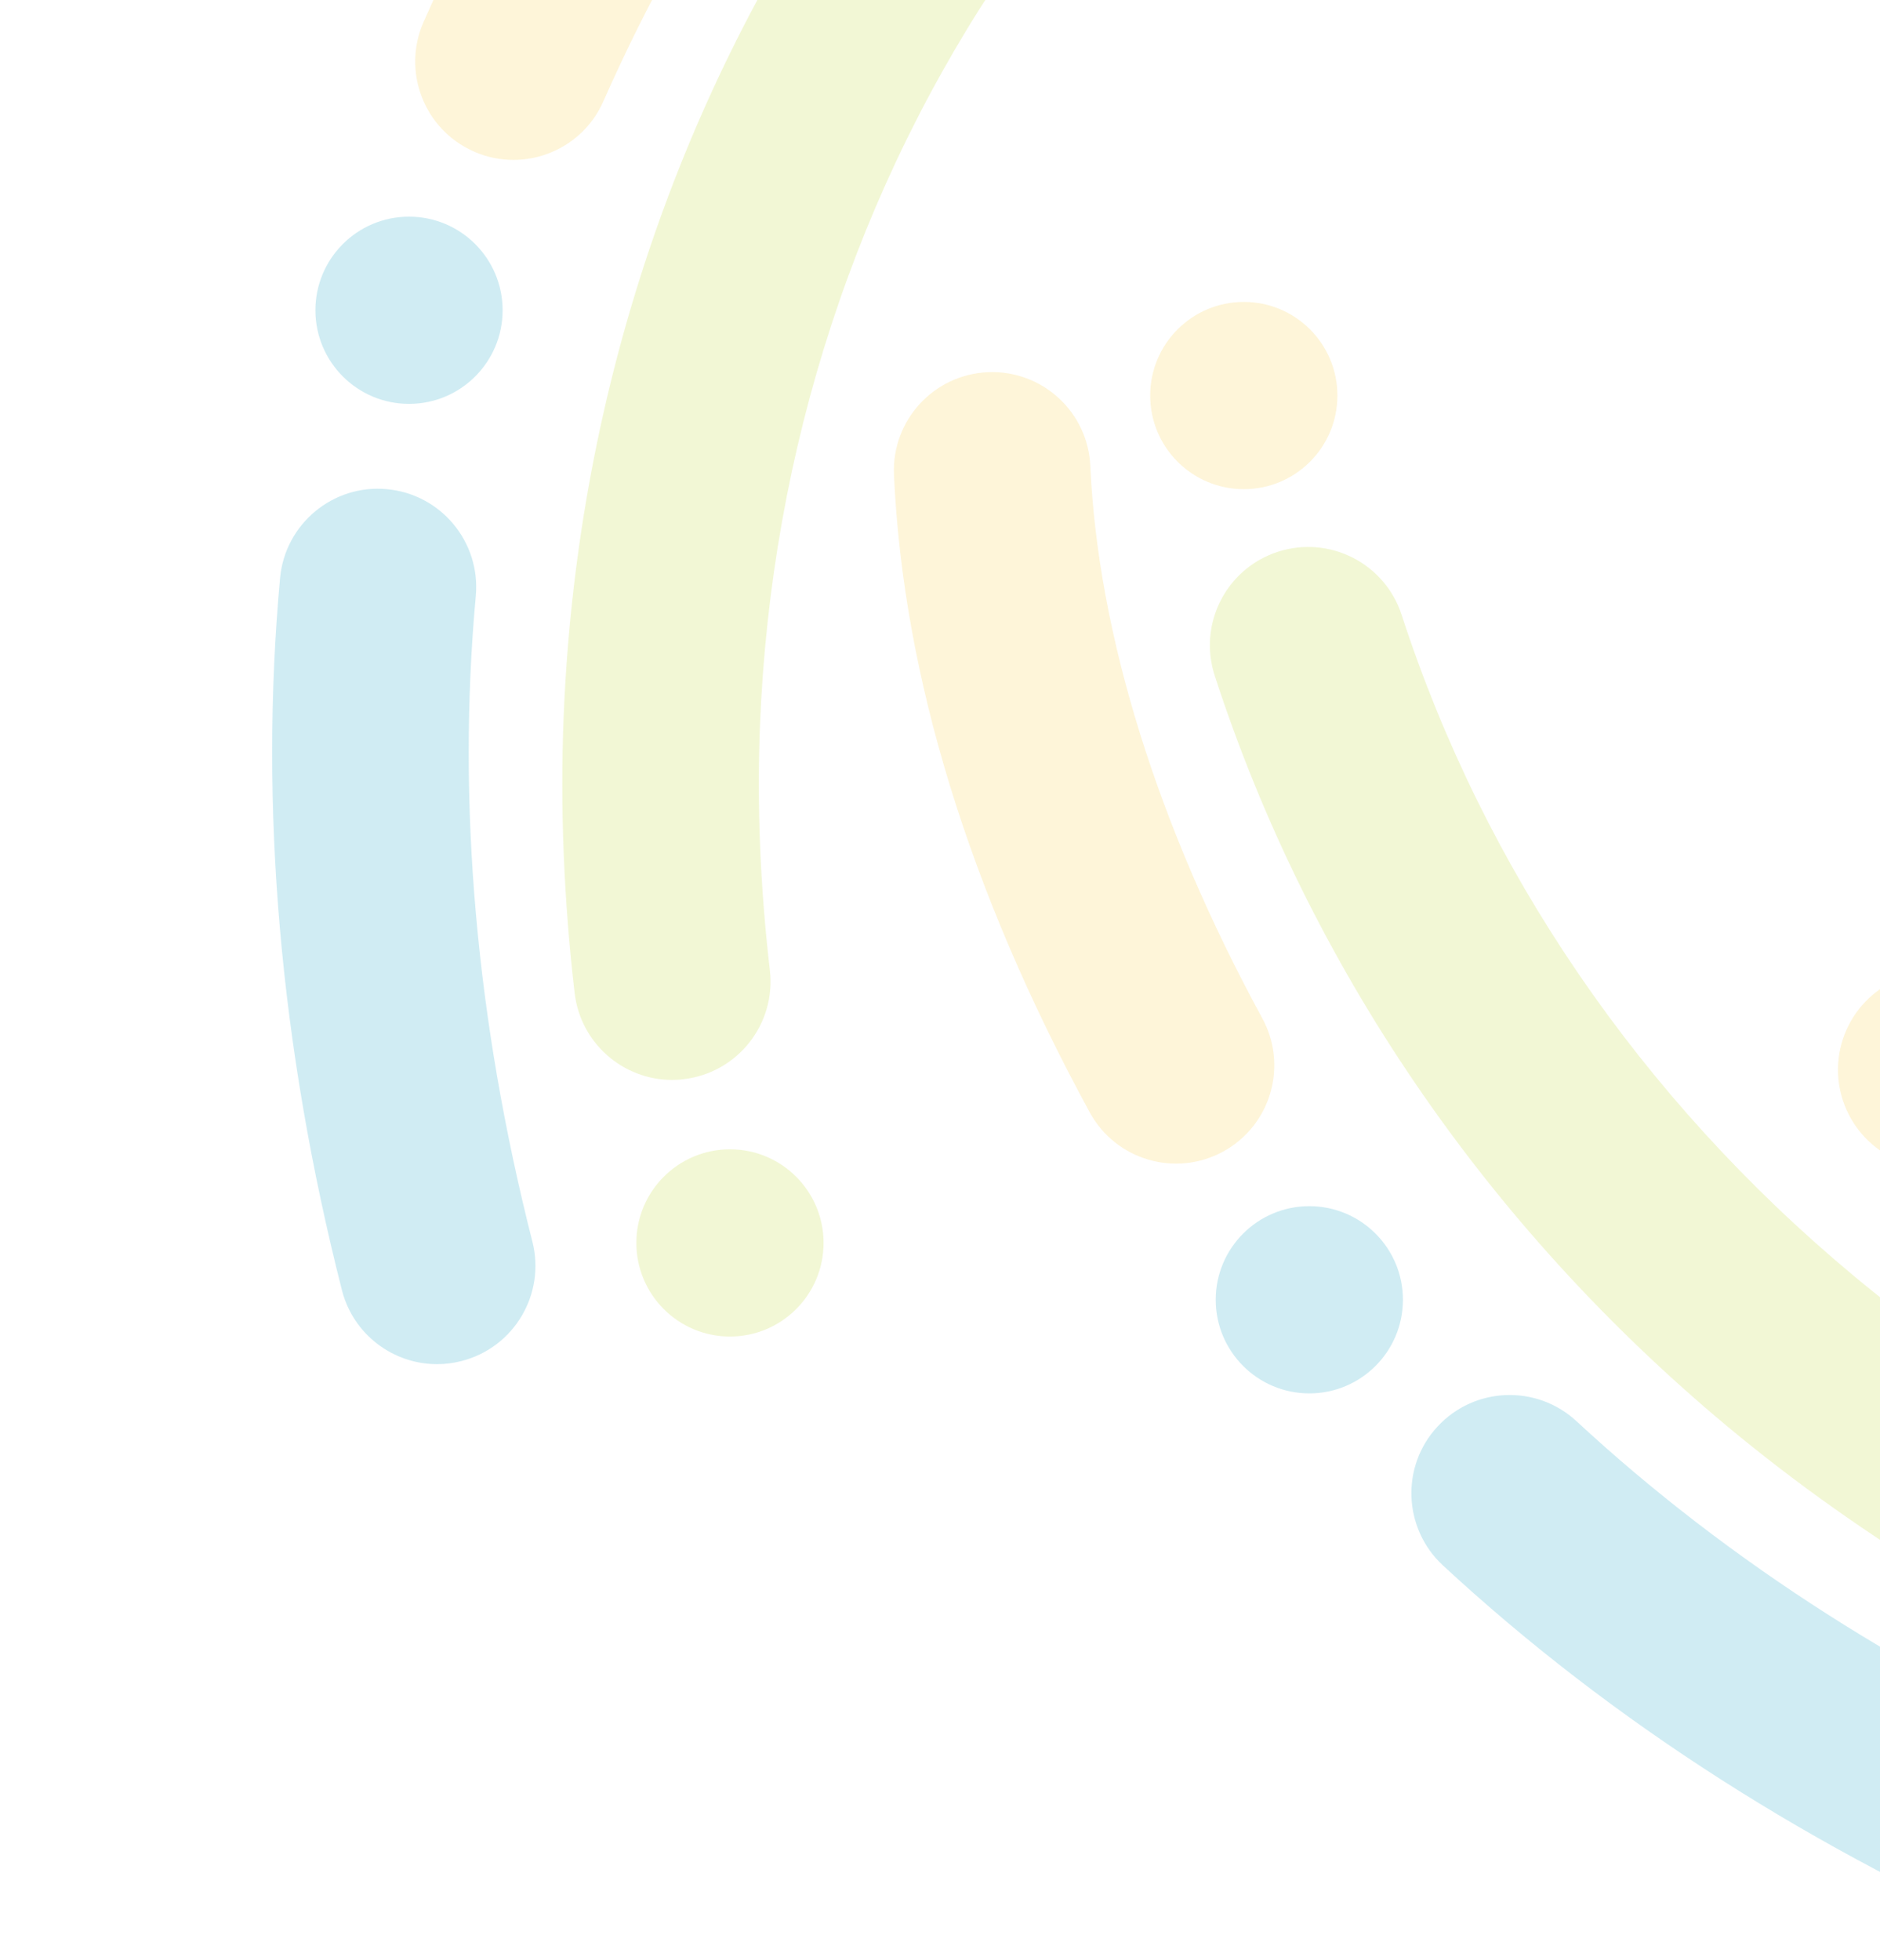 <svg width="377" height="393" viewBox="0 0 377 393" fill="none" xmlns="http://www.w3.org/2000/svg">
<g opacity="0.2">
<path d="M134.781 216.529C124.921 216.529 116.401 209.139 115.231 199.099C113.051 180.409 112.311 161.839 113.021 143.889C115.501 81.149 135.071 21.309 169.621 -29.151C175.771 -38.131 188.031 -40.431 197.011 -34.281C205.991 -28.131 208.291 -15.871 202.141 -6.891C171.791 37.449 154.591 90.119 152.401 145.439C151.771 161.349 152.441 177.869 154.381 194.529C155.641 205.339 147.901 215.119 137.091 216.379C136.311 216.489 135.541 216.529 134.781 216.529Z" fill="#BFD62F"/>
<path d="M87.641 273.519C78.841 273.519 70.821 267.579 68.561 258.659C56.141 209.799 51.961 161.769 56.161 115.909C57.151 105.069 66.761 97.059 77.581 98.079C88.421 99.069 96.401 108.659 95.411 119.499C91.621 160.889 95.441 204.439 106.761 248.949C109.441 259.499 103.071 270.219 92.521 272.899C90.881 273.319 89.241 273.519 87.641 273.519Z" fill="#15A2C4"/>
<path d="M102.961 32.059C100.301 32.059 97.591 31.519 95.001 30.369C85.051 25.969 80.551 14.329 84.951 4.379C105.441 -41.941 131.471 -78.621 162.311 -104.671C170.631 -111.691 183.061 -110.641 190.081 -102.321C197.101 -94.001 196.051 -81.571 187.731 -74.551C161.861 -52.711 138.781 -19.901 120.981 20.329C117.741 27.679 110.521 32.059 102.961 32.059Z" fill="#F8CB3F"/>
<path d="M146.381 267.979C156.747 267.979 165.151 259.576 165.151 249.209C165.151 238.843 156.747 230.439 146.381 230.439C136.014 230.439 127.611 238.843 127.611 249.209C127.611 259.576 136.014 267.979 146.381 267.979Z" fill="#BFD62F"/>
<path d="M82.021 80.979C92.387 80.979 100.791 72.576 100.791 62.209C100.791 51.843 92.387 43.439 82.021 43.439C71.654 43.439 63.251 51.843 63.251 62.209C63.251 72.576 71.654 80.979 82.021 80.979Z" fill="#15A2C4"/>
<path d="M529.261 225.669C530.431 228.059 531.141 230.729 531.251 233.559C531.681 244.439 523.211 253.599 512.331 254.019C461.721 255.999 417.321 248.779 380.361 232.539C370.391 228.159 365.871 216.529 370.241 206.569C374.621 196.609 386.241 192.079 396.211 196.449C427.211 210.069 466.821 216.349 510.781 214.629C518.821 214.329 525.931 218.879 529.261 225.669Z" fill="#F8CB3F"/>
<path d="M417.051 312.899C411.041 320.719 399.981 322.959 391.321 317.769C375.181 308.099 360.011 297.359 346.221 285.859C298.011 245.639 262.521 193.639 243.591 135.479C240.221 125.129 245.871 114.009 256.231 110.639C266.581 107.269 277.701 112.929 281.071 123.279C297.701 174.369 328.961 220.119 371.471 255.589C383.701 265.789 397.191 275.329 411.591 283.959C420.931 289.549 423.961 301.659 418.361 310.989C417.941 311.659 417.511 312.299 417.051 312.899Z" fill="#BFD62F"/>
<path d="M433.461 385.019C428.091 391.989 418.501 394.729 410.051 391.089C363.751 371.139 323.141 345.159 289.351 313.869C281.371 306.479 280.871 293.969 288.281 286.019C295.671 278.029 308.141 277.559 316.131 284.949C346.621 313.189 383.471 336.719 425.651 354.889C435.641 359.199 440.261 370.789 435.951 380.779C435.281 382.329 434.441 383.739 433.461 385.019Z" fill="#15A2C4"/>
<path d="M251.441 225.629C249.821 227.739 247.741 229.549 245.251 230.909C235.691 236.109 223.721 232.579 218.521 223.019C194.311 178.539 181.101 135.539 179.271 95.209C178.781 84.339 187.191 75.119 198.061 74.629C208.931 74.139 218.151 82.549 218.641 93.419C220.181 127.239 232.101 165.539 253.131 204.179C256.981 211.249 256.051 219.639 251.441 225.629Z" fill="#F8CB3F"/>
<path d="M249.421 98.079C259.787 98.079 268.191 89.676 268.191 79.309C268.191 68.943 259.787 60.539 249.421 60.539C239.054 60.539 230.651 68.943 230.651 79.309C230.651 89.676 239.054 98.079 249.421 98.079Z" fill="#F8CB3F"/>
<path d="M262.561 279.379C272.927 279.379 281.331 270.976 281.331 260.609C281.331 250.243 272.927 241.839 262.561 241.839C252.194 241.839 243.791 250.243 243.791 260.609C243.791 270.976 252.194 279.379 262.561 279.379Z" fill="#15A2C4"/>
</g>
</svg>

